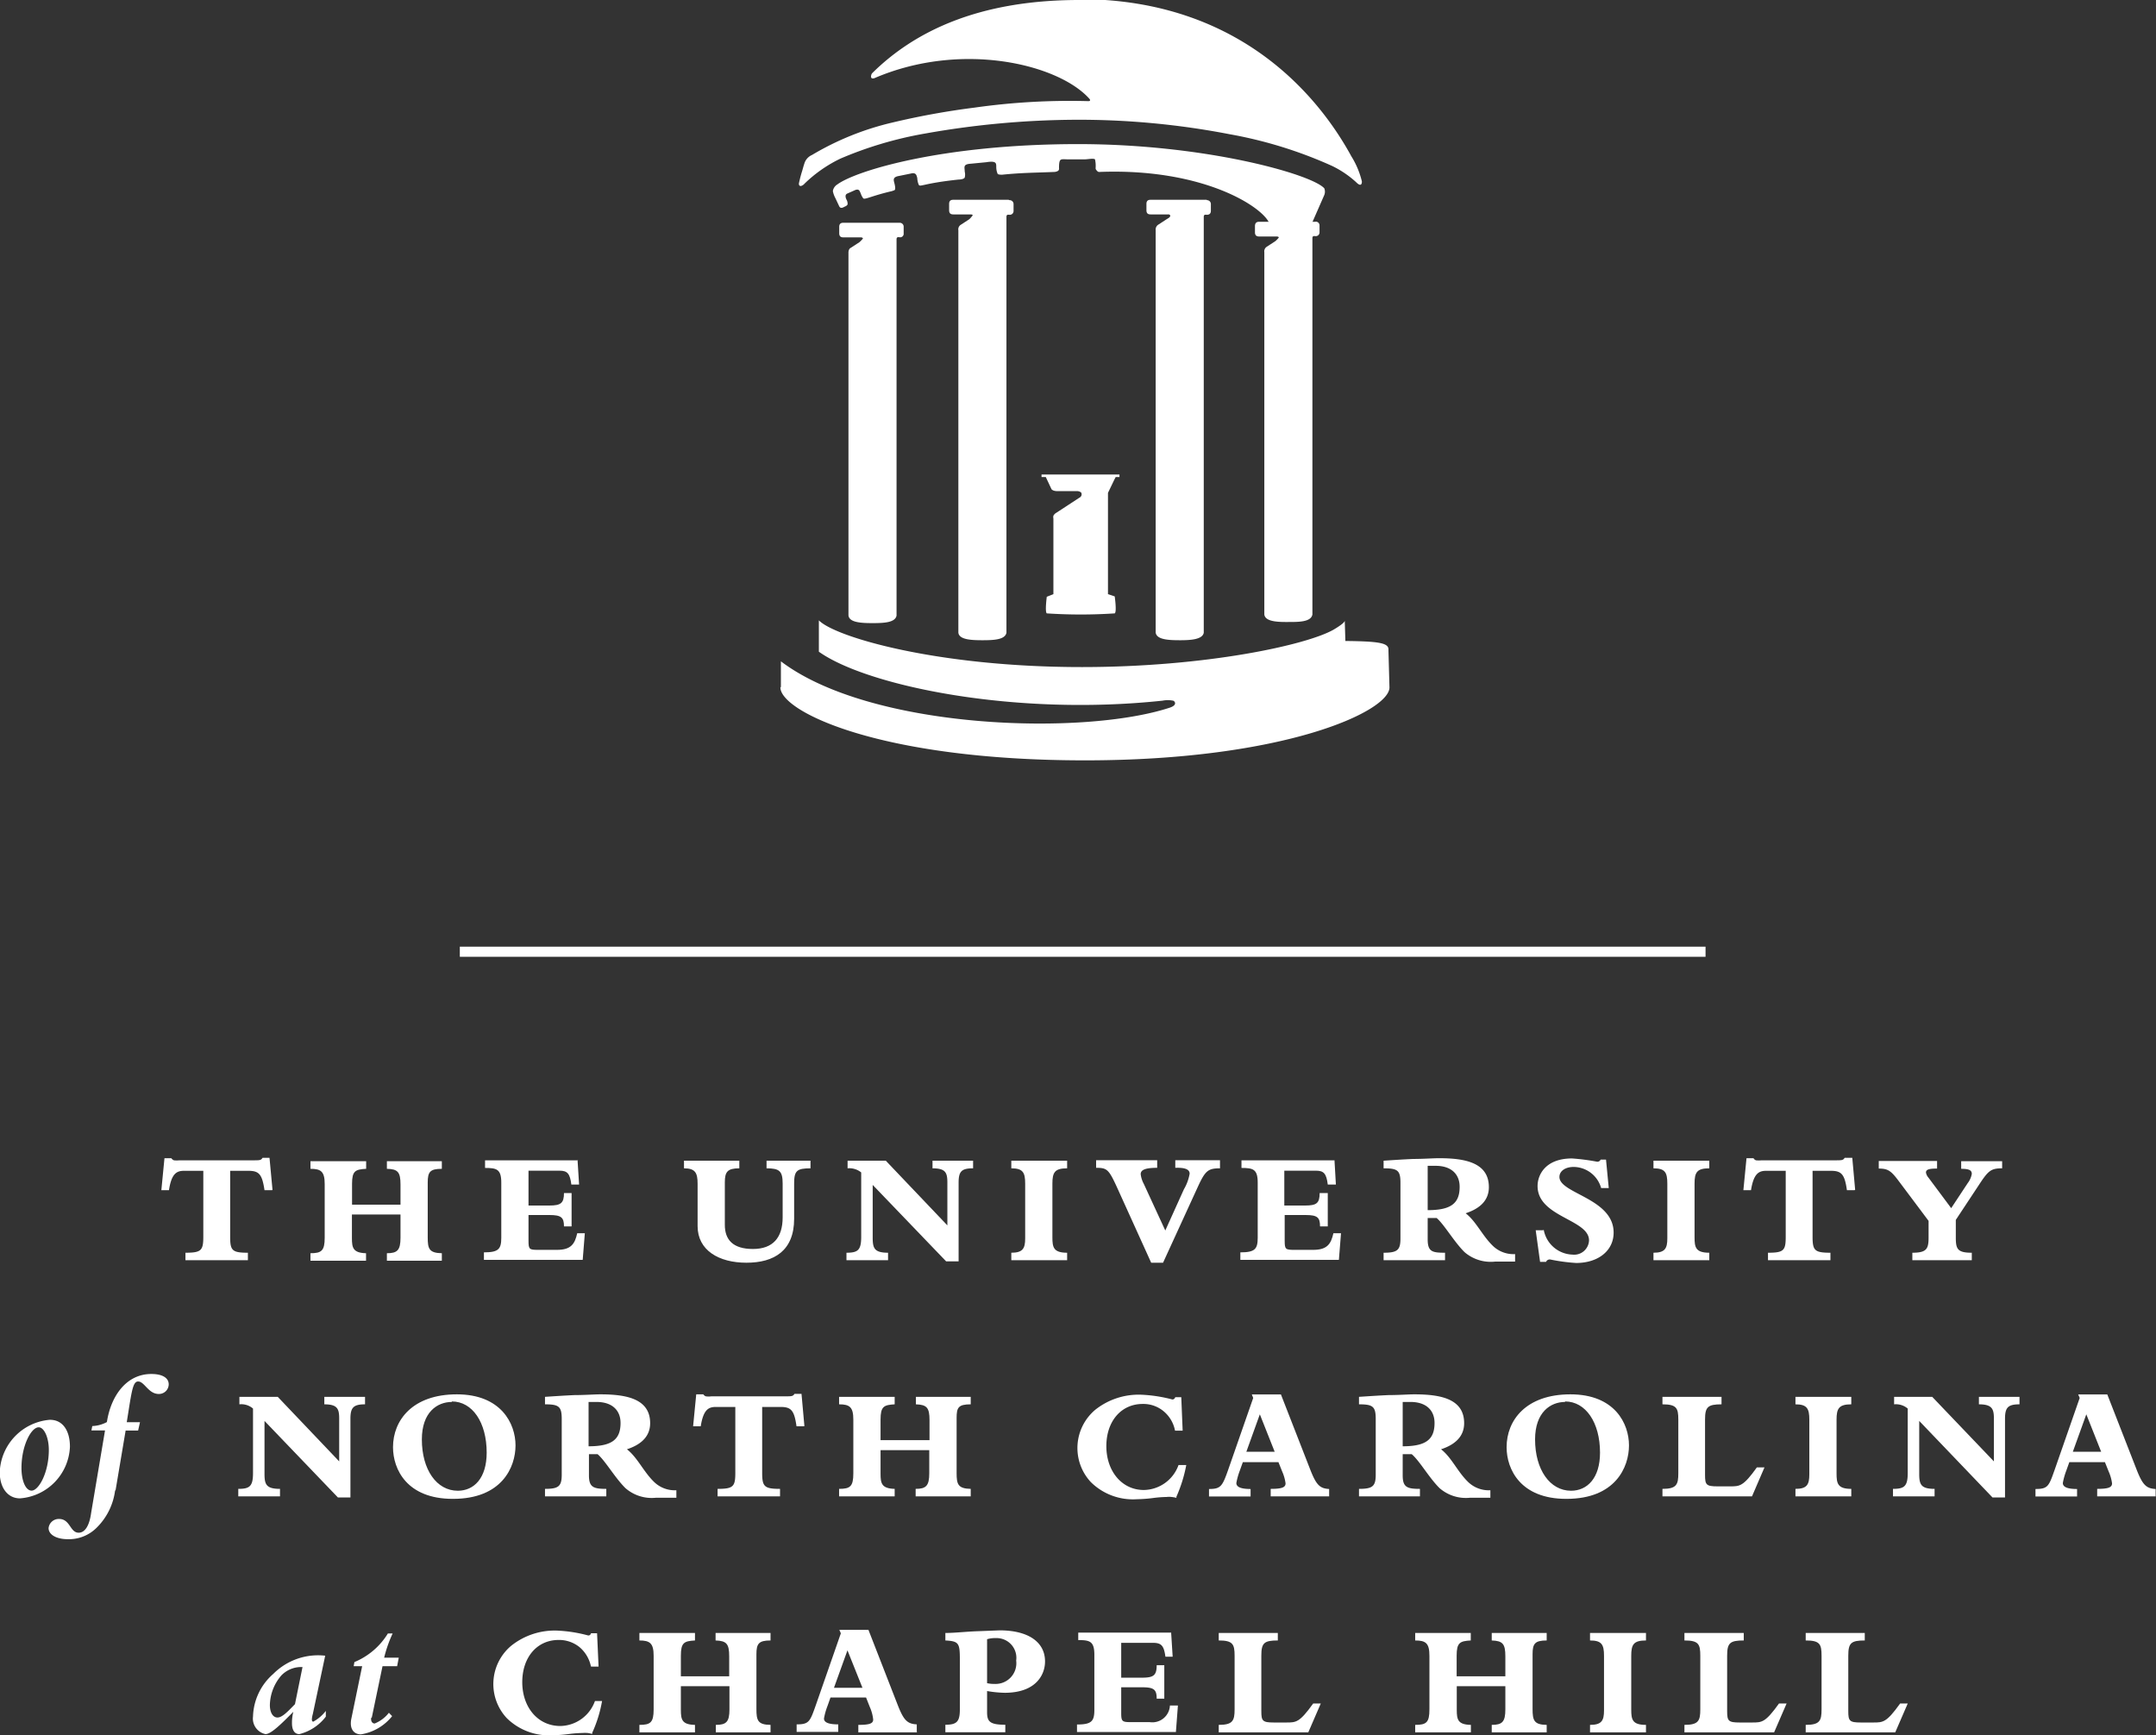 <svg id="Layer_1" data-name="Layer 1" xmlns="http://www.w3.org/2000/svg" viewBox="0 0 172.64 138.94"><rect x="0" y="0" width="172.64" height="138.94" fill="#333333" stroke="none"/><defs><style>.cls-1{fill:#fff;}</style></defs><title>UNC_logo_white_v</title><rect class="cls-1" x="36.82" y="75.81" width="99.75" height="0.81"/><path class="cls-1" d="M241.47,421.84h-.61c-.19-1.27-.43-1.55-1.29-1.55h-1.46v5.27c0,1.11.15,1.29,1.42,1.29v.6h-5v-.6c1.27,0,1.43-.18,1.43-1.29v-5.27h-1.55c-.61,0-1,.25-1.2,1.55h-.61l.25-2.56h.55a.44.44,0,0,0,.21.17,2.22,2.22,0,0,0,.44,0h5.84c.61,0,.69,0,.81-.2h.56l.24,2.56" transform="translate(-219.68 -326.53)"/><path class="cls-1" d="M251.75,423v-1.61c0-1-.21-1.24-1.09-1.26v-.61h4.4v.61c-.95,0-1.13.25-1.13,1.1v4.39c0,.9.1,1.25,1.13,1.27v.6h-4.4v-.6c.84,0,1.09-.24,1.09-1.25v-1.85h-3.89v1.89c0,.78.09,1.18,1.13,1.21v.6h-4.45v-.6c.89,0,1.14-.2,1.14-1.25v-4.28c0-1-.28-1.23-1.14-1.23v-.61H249v.61c-.87.05-1.13.16-1.13,1.21V423h3.89" transform="translate(-219.68 -326.53)"/><path class="cls-1" d="M265.93,419.48l.12,1.91h-.62c-.11-.87-.31-1.11-.94-1.11H262v2.79h1.67c.92,0,1.17-.19,1.17-1h.61v2.67h-.61c0-.71-.21-.91-1.16-.91H262v2.07c0,.68.07.72.77.72h1.51c1.13,0,1.43-.48,1.62-1.33h.61l-.17,2.13h-7.91v-.6c1.18,0,1.39-.27,1.39-1.18v-4.41c0-1.08-.38-1.17-1.3-1.17v-.61h7.46" transform="translate(-219.68 -326.53)"/><path class="cls-1" d="M284.58,419.48v.61c-1.09,0-1.31.19-1.31,1.21v2.83c0,2.56-1.6,3.52-3.82,3.52s-3.91-1-3.91-2.93v-3.39c0-.87-.18-1.24-1.09-1.24v-.61h4.43v.61c-.94,0-1.16.27-1.16,1.12v3.41c0,1.19.65,1.93,2.25,1.93s2.38-.91,2.38-2.53v-2.7c0-1-.24-1.23-1.29-1.23v-.61h3.52" transform="translate(-219.68 -326.53)"/><path class="cls-1" d="M297.6,419.48v.61c-.93,0-1.16.25-1.16,1.15v6.3h-1l-5.88-6.12v4.22c0,.85.13,1.21,1.23,1.21v.6h-3.33v-.6c.91,0,1.18-.2,1.18-1.27v-5.16a1.51,1.51,0,0,0-1.09-.33v-.61h3.06l4.93,5.18v-3.43c0-.79-.14-1.14-1.19-1.14v-.61h3.27" transform="translate(-219.68 -326.53)"/><path class="cls-1" d="M300.66,427.45v-.6c.92,0,1.11-.34,1.11-1.15v-4.38c0-.9-.18-1.23-1.11-1.23v-.61h4.47v.61c-1,0-1.18.33-1.18,1.23v4.3c0,.79.08,1.23,1.18,1.23v.6h-4.47" transform="translate(-219.68 -326.53)"/><path class="cls-1" d="M317.37,420.09c-.94,0-1.17.18-1.75,1.43l-2.81,6.13h-.95l-2.72-6c-.68-1.49-.82-1.6-1.69-1.6v-.61h4.89v.61c-1,0-1.32.18-1.32.51a2.19,2.19,0,0,0,.25.78l1.72,3.73,1.49-3.3a3.72,3.72,0,0,0,.46-1.25c0-.33-.34-.5-1.15-.47v-.61h3.58v.61" transform="translate(-219.68 -326.53)"/><path class="cls-1" d="M326.54,419.48l.11,1.91H326c-.11-.87-.31-1.11-.94-1.11h-2.54v2.79h1.67c.92,0,1.16-.19,1.16-1H326v2.67h-.62c0-.71-.2-.91-1.15-.91h-1.68v2.07c0,.68.07.72.78.72h1.5c1.13,0,1.43-.48,1.62-1.33h.61l-.17,2.13H319v-.6c1.18,0,1.39-.27,1.39-1.18v-4.41c0-1.08-.38-1.17-1.3-1.17v-.61h7.46" transform="translate(-219.68 -326.53)"/><path class="cls-1" d="M341,427.56h-1.6a3.21,3.21,0,0,1-2.45-.76c-.84-.83-1.61-2.19-2.23-2.73H334v1.71c0,1,.38,1.07,1.39,1.07v.6h-4.92v-.6c1.09,0,1.35-.2,1.35-1.13v-4.47c0-1-.23-1.16-1.35-1.16v-.61c.79-.05,1.33-.09,2.37-.14.81,0,1.62-.06,2.06-.06,2.07,0,4,.34,4,2.32,0,1-.64,1.69-1.86,2.09.83.64,1.31,1.75,2.14,2.57a2.37,2.37,0,0,0,1.82.7v.6Zm-7-4.12c1.88,0,2.56-.55,2.56-1.87,0-1-.66-1.68-1.92-1.68H334v3.55" transform="translate(-219.68 -326.53)"/><path class="cls-1" d="M343.29,425a2.42,2.42,0,0,0,2.3,2,1.19,1.19,0,0,0,1.33-1.14c0-1.69-4.12-1.86-4.12-4.35,0-.9.63-2.21,2.76-2.21a17.26,17.26,0,0,1,2,.26.28.28,0,0,0,.29-.17h.43l.22,2.28h-.61a2.31,2.31,0,0,0-2.2-1.69c-.67,0-1.14.33-1.14.8,0,1.34,4.34,1.71,4.34,4.46,0,1.45-1.24,2.43-3,2.43a14.54,14.54,0,0,1-2.08-.28.32.32,0,0,0-.33.19H343l-.35-2.53h.61" transform="translate(-219.68 -326.53)"/><path class="cls-1" d="M352.08,427.45v-.6c.92,0,1.11-.34,1.11-1.15v-4.38c0-.9-.18-1.23-1.11-1.23v-.61h4.47v.61c-1,0-1.18.33-1.18,1.23v4.3c0,.79.08,1.23,1.18,1.23v.6h-4.47" transform="translate(-219.68 -326.53)"/><path class="cls-1" d="M368.18,421.84h-.61c-.18-1.27-.43-1.55-1.28-1.55h-1.47v5.27c0,1.11.16,1.29,1.43,1.29v.6h-5v-.6c1.27,0,1.42-.18,1.42-1.29v-5.27H361.1c-.61,0-1,.25-1.21,1.55h-.61l.25-2.56h.56a.38.38,0,0,0,.2.17,2.41,2.41,0,0,0,.45,0h5.83c.61,0,.69,0,.82-.2H368l.23,2.56" transform="translate(-219.68 -326.53)"/><path class="cls-1" d="M380,420.09c-.88,0-1.1.18-1.8,1.24l-1.91,2.89v1.41c0,.92.13,1.22,1.28,1.22v.6h-4.76v-.6c1.15,0,1.3-.31,1.3-1.23V424.3l-2.39-3.19c-.62-.83-.87-1-1.6-1v-.61h4.67v.61c-.64,0-.89.07-.89.32a.86.86,0,0,0,.21.42l1.81,2.43,1.32-2a1.71,1.71,0,0,0,.33-.74c0-.3-.22-.41-.85-.41v-.61H380v.61" transform="translate(-219.68 -326.53)"/><path class="cls-1" d="M223.69,440.23c1,0,1.59.85,1.59,2.15a4.32,4.32,0,0,1-4,4.14c-1,0-1.62-.87-1.62-2.09a4.37,4.37,0,0,1,4-4.2Zm-1.48,5.67c.57,0,1.38-1.44,1.38-3.26,0-1-.38-1.81-.81-1.81-.61,0-1.38,1.48-1.38,3.25,0,1.05.34,1.82.81,1.82" transform="translate(-219.68 -326.53)"/><path class="cls-1" d="M228.9,445.86a5.09,5.09,0,0,1-1.47,3,3.14,3.14,0,0,1-2.32.93c-.91,0-1.54-.36-1.54-.89a.82.82,0,0,1,.84-.73c.9,0,.87,1.1,1.57,1.1.53,0,.87-.62,1-1.6l1.11-6.59H227l.07-.35a2.68,2.68,0,0,0,1.17-.32c.31-2.05,1.53-3.85,3.56-3.85.88,0,1.39.31,1.39.83a.78.78,0,0,1-.8.77c-.83,0-1.14-1-1.65-1-.35,0-.47.54-.68,1.81l-.23,1.45h1.06l-.15.67h-1l-.81,4.81" transform="translate(-219.68 -326.53)"/><path class="cls-1" d="M248.91,438.39v.6c-.93,0-1.17.26-1.17,1.16v6.3h-1l-5.88-6.13v4.23c0,.85.13,1.21,1.24,1.21v.6h-3.34v-.6c.91,0,1.18-.2,1.18-1.27v-5.16a1.43,1.43,0,0,0-1.09-.34v-.6h3.07l4.92,5.17v-3.43c0-.78-.14-1.14-1.19-1.14v-.6h3.28" transform="translate(-219.68 -326.53)"/><path class="cls-1" d="M255.93,446.56c-3.65,0-4.78-2.35-4.78-4.14,0-2.15,1.56-4.23,5.11-4.23s4.7,2.35,4.7,4.09-1.09,4.28-5,4.28Zm-.07-7.76c-1.17,0-2.4.82-2.4,3,0,2.42,1.18,4.11,2.88,4.11,1.29,0,2.31-1,2.31-3.05,0-2.42-1.14-4.1-2.79-4.1" transform="translate(-219.68 -326.53)"/><path class="cls-1" d="M273.81,446.47h-1.6a3.2,3.2,0,0,1-2.45-.77c-.84-.83-1.61-2.19-2.23-2.72h-.69v1.71c0,.95.38,1.07,1.39,1.07v.6h-4.91v-.6c1.08,0,1.34-.2,1.34-1.13v-4.47c0-1-.23-1.17-1.34-1.17v-.6c.79-.05,1.32-.09,2.36-.14.81,0,1.62-.06,2.06-.06,2.07,0,4,.34,4,2.31,0,1-.64,1.69-1.86,2.09.83.64,1.31,1.76,2.14,2.58a2.37,2.37,0,0,0,1.82.7v.6Zm-7-4.12c1.88,0,2.56-.55,2.56-1.87,0-1-.66-1.68-1.92-1.68h-.64v3.55" transform="translate(-219.68 -326.53)"/><path class="cls-1" d="M284.07,440.75h-.61c-.18-1.27-.42-1.55-1.28-1.55h-1.47v5.26c0,1.11.16,1.3,1.43,1.3v.6h-5v-.6c1.27,0,1.42-.19,1.42-1.3V439.2H277c-.61,0-1,.24-1.21,1.55h-.61l.25-2.56H276a.41.41,0,0,0,.2.16,1.63,1.63,0,0,0,.44,0h5.84c.61,0,.69,0,.82-.2h.56l.23,2.56" transform="translate(-219.68 -326.53)"/><path class="cls-1" d="M294.11,441.86v-1.6c0-1-.21-1.24-1.09-1.27v-.6h4.39v.6c-1,0-1.13.26-1.13,1.1v4.4c0,.89.1,1.25,1.13,1.27v.6H293v-.6c.84,0,1.09-.25,1.09-1.25v-1.85h-3.9v1.89c0,.78.09,1.18,1.13,1.21v.6h-4.45v-.6c.9,0,1.14-.2,1.14-1.25v-4.29c0-1-.28-1.23-1.14-1.23v-.6h4.45v.6c-.87.05-1.13.17-1.13,1.22v1.65h3.9" transform="translate(-219.68 -326.53)"/><path class="cls-1" d="M314.67,443.85a11.41,11.41,0,0,1-.79,2.54l0,.09a2.32,2.32,0,0,0-.38-.07,1.71,1.71,0,0,0-.41,0,9.18,9.18,0,0,0-1.13.09,12,12,0,0,1-1.26.09,4.79,4.79,0,0,1-3.67-1.37,4,4,0,0,1,.36-5.8,5.59,5.59,0,0,1,3.68-1.2,11.69,11.69,0,0,1,2.48.38c.12,0,.18-.05.24-.18h.48l.11,2.68h-.61a2.66,2.66,0,0,0-.92-1.56,2.53,2.53,0,0,0-1.67-.58c-1.73,0-2.91,1.39-2.91,3.38s1.23,3.51,3,3.51a3,3,0,0,0,2.78-2h.61" transform="translate(-219.68 -326.53)"/><path class="cls-1" d="M326.13,446.36h-4.7v-.6c.88,0,1.19-.11,1.19-.44a3.44,3.44,0,0,0-.27-.95l-.3-.75H319.2l-.24.67a5.58,5.58,0,0,0-.28,1c0,.35.43.48,1.14.48v.6h-3.33v-.6c.95,0,1.07-.22,1.54-1.55l2-5.74-.11-.28h2.33l2.36,6.05c.47,1.19.75,1.48,1.5,1.52v.6Zm-5.57-6.57-1.08,3h2.27l-1.19-3" transform="translate(-219.68 -326.53)"/><path class="cls-1" d="M339,446.47h-1.6a3.21,3.21,0,0,1-2.45-.77c-.84-.83-1.6-2.19-2.23-2.72H332v1.71c0,.95.37,1.07,1.38,1.07v.6H328.5v-.6c1.08,0,1.34-.2,1.34-1.13v-4.47c0-1-.23-1.17-1.34-1.17v-.6c.79-.05,1.32-.09,2.36-.14.82,0,1.62-.06,2.06-.06,2.08,0,4,.34,4,2.31,0,1-.64,1.69-1.85,2.09.83.64,1.3,1.76,2.13,2.58a2.37,2.37,0,0,0,1.82.7v.6Zm-7-4.12c1.87,0,2.55-.55,2.55-1.87,0-1-.66-1.68-1.92-1.68H332v3.55" transform="translate(-219.68 -326.53)"/><path class="cls-1" d="M345.09,446.56c-3.64,0-4.77-2.35-4.77-4.14,0-2.15,1.55-4.23,5.11-4.23s4.69,2.35,4.69,4.09-1.09,4.28-5,4.28ZM345,438.8c-1.16,0-2.4.82-2.4,3,0,2.42,1.19,4.11,2.88,4.11,1.29,0,2.32-1,2.32-3.05,0-2.42-1.15-4.1-2.8-4.1" transform="translate(-219.68 -326.53)"/><path class="cls-1" d="M357.53,438.39v.6c-1.1,0-1.32.21-1.32,1.22v4.44c0,.78.09.91,1,.91h1c.79,0,1.06,0,2.15-1.52h.61l-1,2.32h-7.17v-.6c1.13,0,1.27-.34,1.27-1.25v-4.3c0-.92-.14-1.22-1.27-1.22v-.6h4.77" transform="translate(-219.68 -326.53)"/><path class="cls-1" d="M363.45,446.36v-.6c.92,0,1.11-.34,1.11-1.16v-4.38c0-.89-.18-1.23-1.11-1.23v-.6h4.47v.6c-1,0-1.18.34-1.18,1.23v4.3c0,.8.08,1.24,1.18,1.24v.6h-4.47" transform="translate(-219.68 -326.53)"/><path class="cls-1" d="M381.39,438.39v.6c-.93,0-1.16.26-1.16,1.16v6.3h-1l-5.87-6.13v4.23c0,.85.13,1.21,1.23,1.21v.6h-3.33v-.6c.9,0,1.18-.2,1.18-1.27v-5.16a1.46,1.46,0,0,0-1.09-.34v-.6h3.05l4.94,5.17v-3.43c0-.78-.15-1.14-1.2-1.14v-.6h3.28" transform="translate(-219.68 -326.53)"/><path class="cls-1" d="M392.32,446.36h-4.71v-.6c.88,0,1.19-.11,1.19-.44a3.44,3.44,0,0,0-.27-.95l-.3-.75h-2.85l-.24.67a5.58,5.58,0,0,0-.28,1c0,.35.43.48,1.14.48v.6h-3.33v-.6c1,0,1.07-.22,1.54-1.55l2-5.74-.12-.28h2.33l2.36,6.05c.47,1.19.76,1.48,1.51,1.52v.6Zm-5.58-6.57-1.08,3h2.27l-1.19-3" transform="translate(-219.68 -326.53)"/><path class="cls-1" d="M244.71,463.85c-.07.32-.1.55.06.55a3.23,3.23,0,0,0,1-.86V464a3.84,3.84,0,0,1-2.12,1.4c-.38,0-.59-.32-.59-.87a3.45,3.45,0,0,1,.11-.92h0c-.94.95-1.78,1.79-2.23,1.79a1.27,1.27,0,0,1-1-1.41,4.7,4.7,0,0,1,1.62-3.41,5.06,5.06,0,0,1,4.16-1.46l-1,4.71Zm-.8-3.82a2.21,2.21,0,0,0-1.7.67,3.73,3.73,0,0,0-.92,2.37c0,.6.24,1,.61,1s.8-.45,1.4-1.07l.61-3" transform="translate(-219.68 -326.53)"/><path class="cls-1" d="M249.41,464.08c-.06.26.07.47.27.47a2.72,2.72,0,0,0,1.14-.86l.26.27a4,4,0,0,1-2.5,1.46c-.55,0-.93-.42-.77-1.24l.87-4.22H248l.06-.33a5.68,5.68,0,0,0,2.68-2.29h.38a10.38,10.38,0,0,0-.68,1.94h1.17l-.13.68h-1.17l-.86,4.12" transform="translate(-219.68 -326.53)"/><path class="cls-1" d="M267.89,462.75a10.51,10.51,0,0,1-.79,2.55l0,.09a2,2,0,0,0-.37-.08,2.68,2.68,0,0,0-.42,0,9.49,9.49,0,0,0-1.13.09,11.64,11.64,0,0,1-1.25.09,4.81,4.81,0,0,1-3.67-1.37,4,4,0,0,1,.36-5.8,5.58,5.58,0,0,1,3.68-1.21,11.42,11.42,0,0,1,2.48.39c.12,0,.18-.05.23-.18h.48l.12,2.67H267a2.75,2.75,0,0,0-.92-1.56,2.6,2.6,0,0,0-1.67-.57c-1.73,0-2.91,1.39-2.91,3.38s1.23,3.51,3.05,3.51a3,3,0,0,0,2.77-2h.61" transform="translate(-219.68 -326.53)"/><path class="cls-1" d="M278.07,460.77v-1.6c0-1-.21-1.24-1.09-1.27v-.6h4.4v.6c-.95,0-1.13.26-1.13,1.1v4.39c0,.9.1,1.26,1.13,1.27v.6H277v-.6c.84,0,1.09-.24,1.09-1.24v-1.86h-3.89v1.9c0,.78.09,1.18,1.13,1.2v.6h-4.45v-.6c.89,0,1.14-.19,1.14-1.24v-4.29c0-1-.29-1.23-1.14-1.23v-.6h4.45v.6c-.87.05-1.13.17-1.13,1.22v1.65h3.89" transform="translate(-219.68 -326.53)"/><path class="cls-1" d="M293.12,465.26h-4.71v-.6c.88,0,1.19-.1,1.19-.43a3.35,3.35,0,0,0-.27-1l-.3-.76h-2.85l-.24.68a5.35,5.35,0,0,0-.28,1c0,.34.43.47,1.14.47v.6h-3.33v-.6c1,0,1.07-.22,1.54-1.55l2-5.74-.12-.28h2.33l2.36,6.06c.47,1.19.76,1.47,1.51,1.51v.6Zm-5.58-6.57-1.08,3h2.28l-1.2-3" transform="translate(-219.68 -326.53)"/><path class="cls-1" d="M296.54,459.49c0-1.37-.06-1.53-1.16-1.59v-.6c.72,0,1.68-.11,2.56-.14l1.79-.07c2.19,0,3.63.87,3.63,2.49,0,1.09-.75,2.51-3.23,2.51a9.1,9.1,0,0,1-1.41-.14v1.7c0,.75.23,1,1.46,1v.6h-4.8v-.6c.93,0,1.16-.26,1.16-1.24v-3.93Zm2.18,1.83a2.48,2.48,0,0,0,.61.06,1.66,1.66,0,0,0,1.72-1.87,1.58,1.58,0,0,0-1.61-1.8,2.29,2.29,0,0,0-.72.09v3.52" transform="translate(-219.68 -326.53)"/><path class="cls-1" d="M313.46,457.3l.12,1.9H313c-.12-.87-.31-1.11-1-1.11h-2.54v2.79h1.67c.93,0,1.17-.19,1.17-1h.61v2.68h-.61c0-.72-.21-.91-1.15-.91h-1.69v2.06c0,.68.08.73.78.73h1.5a1.41,1.41,0,0,0,1.62-1.33H314l-.16,2.12h-7.92v-.6c1.18,0,1.39-.27,1.39-1.18v-4.4c0-1.09-.37-1.18-1.29-1.18v-.6h7.45" transform="translate(-219.68 -326.53)"/><path class="cls-1" d="M322,457.3v.6c-1.1,0-1.32.2-1.32,1.22v4.44c0,.78.09.91,1,.91h1c.79,0,1.06,0,2.15-1.52h.61l-1,2.31h-7.17v-.6c1.12,0,1.27-.33,1.27-1.24v-4.3c0-.93-.15-1.22-1.27-1.22v-.6H322" transform="translate(-219.68 -326.53)"/><path class="cls-1" d="M340.22,460.77v-1.6c0-1-.21-1.24-1.09-1.27v-.6h4.4v.6c-.95,0-1.13.26-1.13,1.1v4.39c0,.9.11,1.26,1.13,1.27v.6h-4.4v-.6c.84,0,1.09-.24,1.09-1.24v-1.86h-3.89v1.9c0,.78.09,1.18,1.13,1.2v.6H333v-.6c.9,0,1.14-.19,1.14-1.24v-4.29c0-1-.28-1.23-1.14-1.23v-.6h4.45v.6c-.87.05-1.13.17-1.13,1.22v1.65h3.89" transform="translate(-219.68 -326.53)"/><path class="cls-1" d="M347,465.26v-.6c.92,0,1.12-.33,1.12-1.15v-4.38c0-.9-.18-1.23-1.12-1.23v-.6h4.48v.6c-1,0-1.18.33-1.18,1.23v4.3c0,.8.08,1.23,1.18,1.23v.6H347" transform="translate(-219.68 -326.53)"/><path class="cls-1" d="M359.31,457.3v.6c-1.11,0-1.33.2-1.33,1.22v4.44c0,.78.09.91,1,.91h1c.79,0,1.06,0,2.15-1.52h.61l-1,2.31h-7.18v-.6c1.13,0,1.27-.33,1.27-1.24v-4.3c0-.93-.14-1.22-1.27-1.22v-.6h4.78" transform="translate(-219.68 -326.53)"/><path class="cls-1" d="M369,457.3v.6c-1.1,0-1.32.2-1.32,1.22v4.44c0,.78.09.91,1,.91h1c.79,0,1.06,0,2.15-1.52h.61l-1,2.31h-7.17v-.6c1.13,0,1.27-.33,1.27-1.24v-4.3c0-.93-.14-1.22-1.27-1.22v-.6H369" transform="translate(-219.68 -326.53)"/><path class="cls-1" d="M307.52,340.21c.11.11.18.09.18.09,8.42-.33,13.25,2.88,13.65,4.19l3.37-.06,1-2.28a.72.72,0,0,0,0-.54c-1-1.12-9.48-3.54-19.71-3.54-10.91,0-17.83,2.15-19.28,3.23a.76.76,0,0,0-.36.53,1.92,1.92,0,0,0,.2.56l.3.64c.09.19.22.18.44.05,0,0,.2-.06.24-.19a.65.65,0,0,0-.08-.36c-.22-.44.07-.5.08-.51l.63-.28c.3-.09.33.07.43.3a1.28,1.28,0,0,0,.2.38c.15.1.65-.19,2.14-.55a1.56,1.56,0,0,0,.35-.11c.14-.05,0-.55,0-.55-.06-.25-.17-.5.37-.59l.93-.19c.43-.11.47.12.53.36a1.54,1.54,0,0,0,.12.54c.12.2.35-.12,3.18-.42,0,0,.41,0,.5-.16a1,1,0,0,0,0-.48c0-.34-.17-.59.49-.63l1.24-.12c.93-.15.77.16.8.5a1.33,1.33,0,0,0,.11.44c.07.07.36.06.36.06,1.59-.16,2.48-.15,4.17-.22a.61.61,0,0,0,.32-.1.24.24,0,0,0,.06-.21c0-.19,0-.49.09-.62s.35-.08.57-.08h1.42c.22,0,.67-.1.8,0a2.31,2.31,0,0,1,.05.71.23.23,0,0,0,.07.16" transform="translate(-219.68 -326.53)"/><path class="cls-1" d="M306.09,326.53c-8.23,0-13.3,2.64-16.54,5.83a.34.34,0,0,0-.09.13c-.06.17-.07.41.26.29,7-3,14.76-1.1,17.21,1.68.09.13,0,.17-.09.17a54.3,54.3,0,0,0-9.14.52,61.65,61.65,0,0,0-6.55,1.19,22.65,22.65,0,0,0-6.45,2.6,1.1,1.1,0,0,0-.59.62c-.13.4-.12.4-.2.67a10,10,0,0,0-.26,1c0,.31.29.2.46,0a10.82,10.82,0,0,1,2.87-2,30.42,30.42,0,0,1,6.74-2,70.47,70.47,0,0,1,12.06-1.11,63.62,63.62,0,0,1,12.37,1.16,34.72,34.72,0,0,1,8.2,2.54,8,8,0,0,1,1.91,1.29c.45.46.48.06.47-.06a6.81,6.81,0,0,0-.84-2c-2.33-4.28-8.54-12.59-21.8-12.59" transform="translate(-219.68 -326.53)"/><path class="cls-1" d="M282.17,381.58c0,1.92,7.95,5.84,24.39,5.84,15.95,0,24.38-3.92,24.38-5.84l-.08-2.93c0,.06,0-.19,0-.12,0-.53-.87-.64-3.45-.67l-.05-1.63c0,.17-.55.52-.89.72-2.1,1.21-10.13,3-20.17,3-11.63,0-19.77-2.42-21.05-3.74l0,2.51c3.83,2.73,15.62,5.19,27.52,3.92a2.16,2.16,0,0,1,.84,0c.09,0,.42.32-.23.55-6.9,2.29-23.95,1.78-31.17-3.7l0,2.05" transform="translate(-219.68 -326.53)"/><path class="cls-1" d="M316.3,342.53h-4.5c-.22,0-.32.11-.32.33v.5c0,.24.1.34.34.34h1.39a.18.18,0,0,1,.17.07c.05.15-.2.26-.29.32l-.69.45a.47.47,0,0,0-.18.43l0,32.21c.07.57,1,.62,1.95.62.82,0,1.8-.05,1.9-.6,0,0,0-30.66,0-33.31,0-.12.06-.15.08-.16a.67.67,0,0,1,.17,0c.21,0,.32-.11.32-.32v-.54a.31.31,0,0,0-.31-.31" transform="translate(-219.68 -326.53)"/><path class="cls-1" d="M308.91,364.94l.11-.21h.3v-.2h-6.24v.2h.34l.09.19.37.79a.5.5,0,0,0,.15.1.91.91,0,0,0,.31.05c1.63,0,1.28,0,1.54,0a.54.54,0,0,1,.37.11.29.29,0,0,1-.13.41l-1.85,1.21a.6.6,0,0,0-.24.24.55.55,0,0,0,0,.23v6.05l-.53.21s-.16,1.2,0,1.33a41.15,41.15,0,0,0,5.44,0c.18-.11,0-1.36,0-1.36l-.54-.18V366Z" transform="translate(-219.68 -326.53)"/><path class="cls-1" d="M325,344.29h-4.5c-.22,0-.32.11-.33.33v.51c0,.24.11.34.35.34h1.39c.13,0,.16.05.17.07s-.21.26-.29.31l-.69.45a.44.44,0,0,0-.18.43l0,29c.06.57,1,.62,1.94.61.83,0,1.8,0,1.91-.6,0,0,0-27.49,0-30.14,0-.12.06-.15.08-.16a.67.67,0,0,1,.17,0,.3.3,0,0,0,.32-.31v-.54a.3.3,0,0,0-.31-.31" transform="translate(-219.68 -326.53)"/><path class="cls-1" d="M300.44,342.53H296c-.22,0-.32.11-.32.33v.5c0,.24.1.34.34.34h1.39c.13,0,.16.06.16.07s-.2.26-.28.32l-.69.45a.43.43,0,0,0-.18.43l0,32.22c.06.56,1,.61,1.94.61s1.8-.05,1.91-.6c0,0,0-30.66,0-33.31,0-.12.06-.15.08-.16a.67.67,0,0,1,.17,0,.3.3,0,0,0,.32-.31v-.55a.31.31,0,0,0-.32-.31" transform="translate(-219.68 -326.53)"/><path class="cls-1" d="M291.7,344.37h-4.5c-.22,0-.32.11-.32.33v.5c0,.24.1.34.34.34h1.39c.13,0,.16.06.17.08s-.21.25-.29.31l-.69.45c-.1.05-.19.18-.18.43l0,29c.06.57,1,.62,1.94.62s1.8-.05,1.91-.6c0,0,0-27.49,0-30.14,0-.12.06-.15.08-.16a.45.45,0,0,1,.17,0,.28.28,0,0,0,.32-.31v-.54a.31.31,0,0,0-.31-.31" transform="translate(-219.68 -326.53)"/></svg>